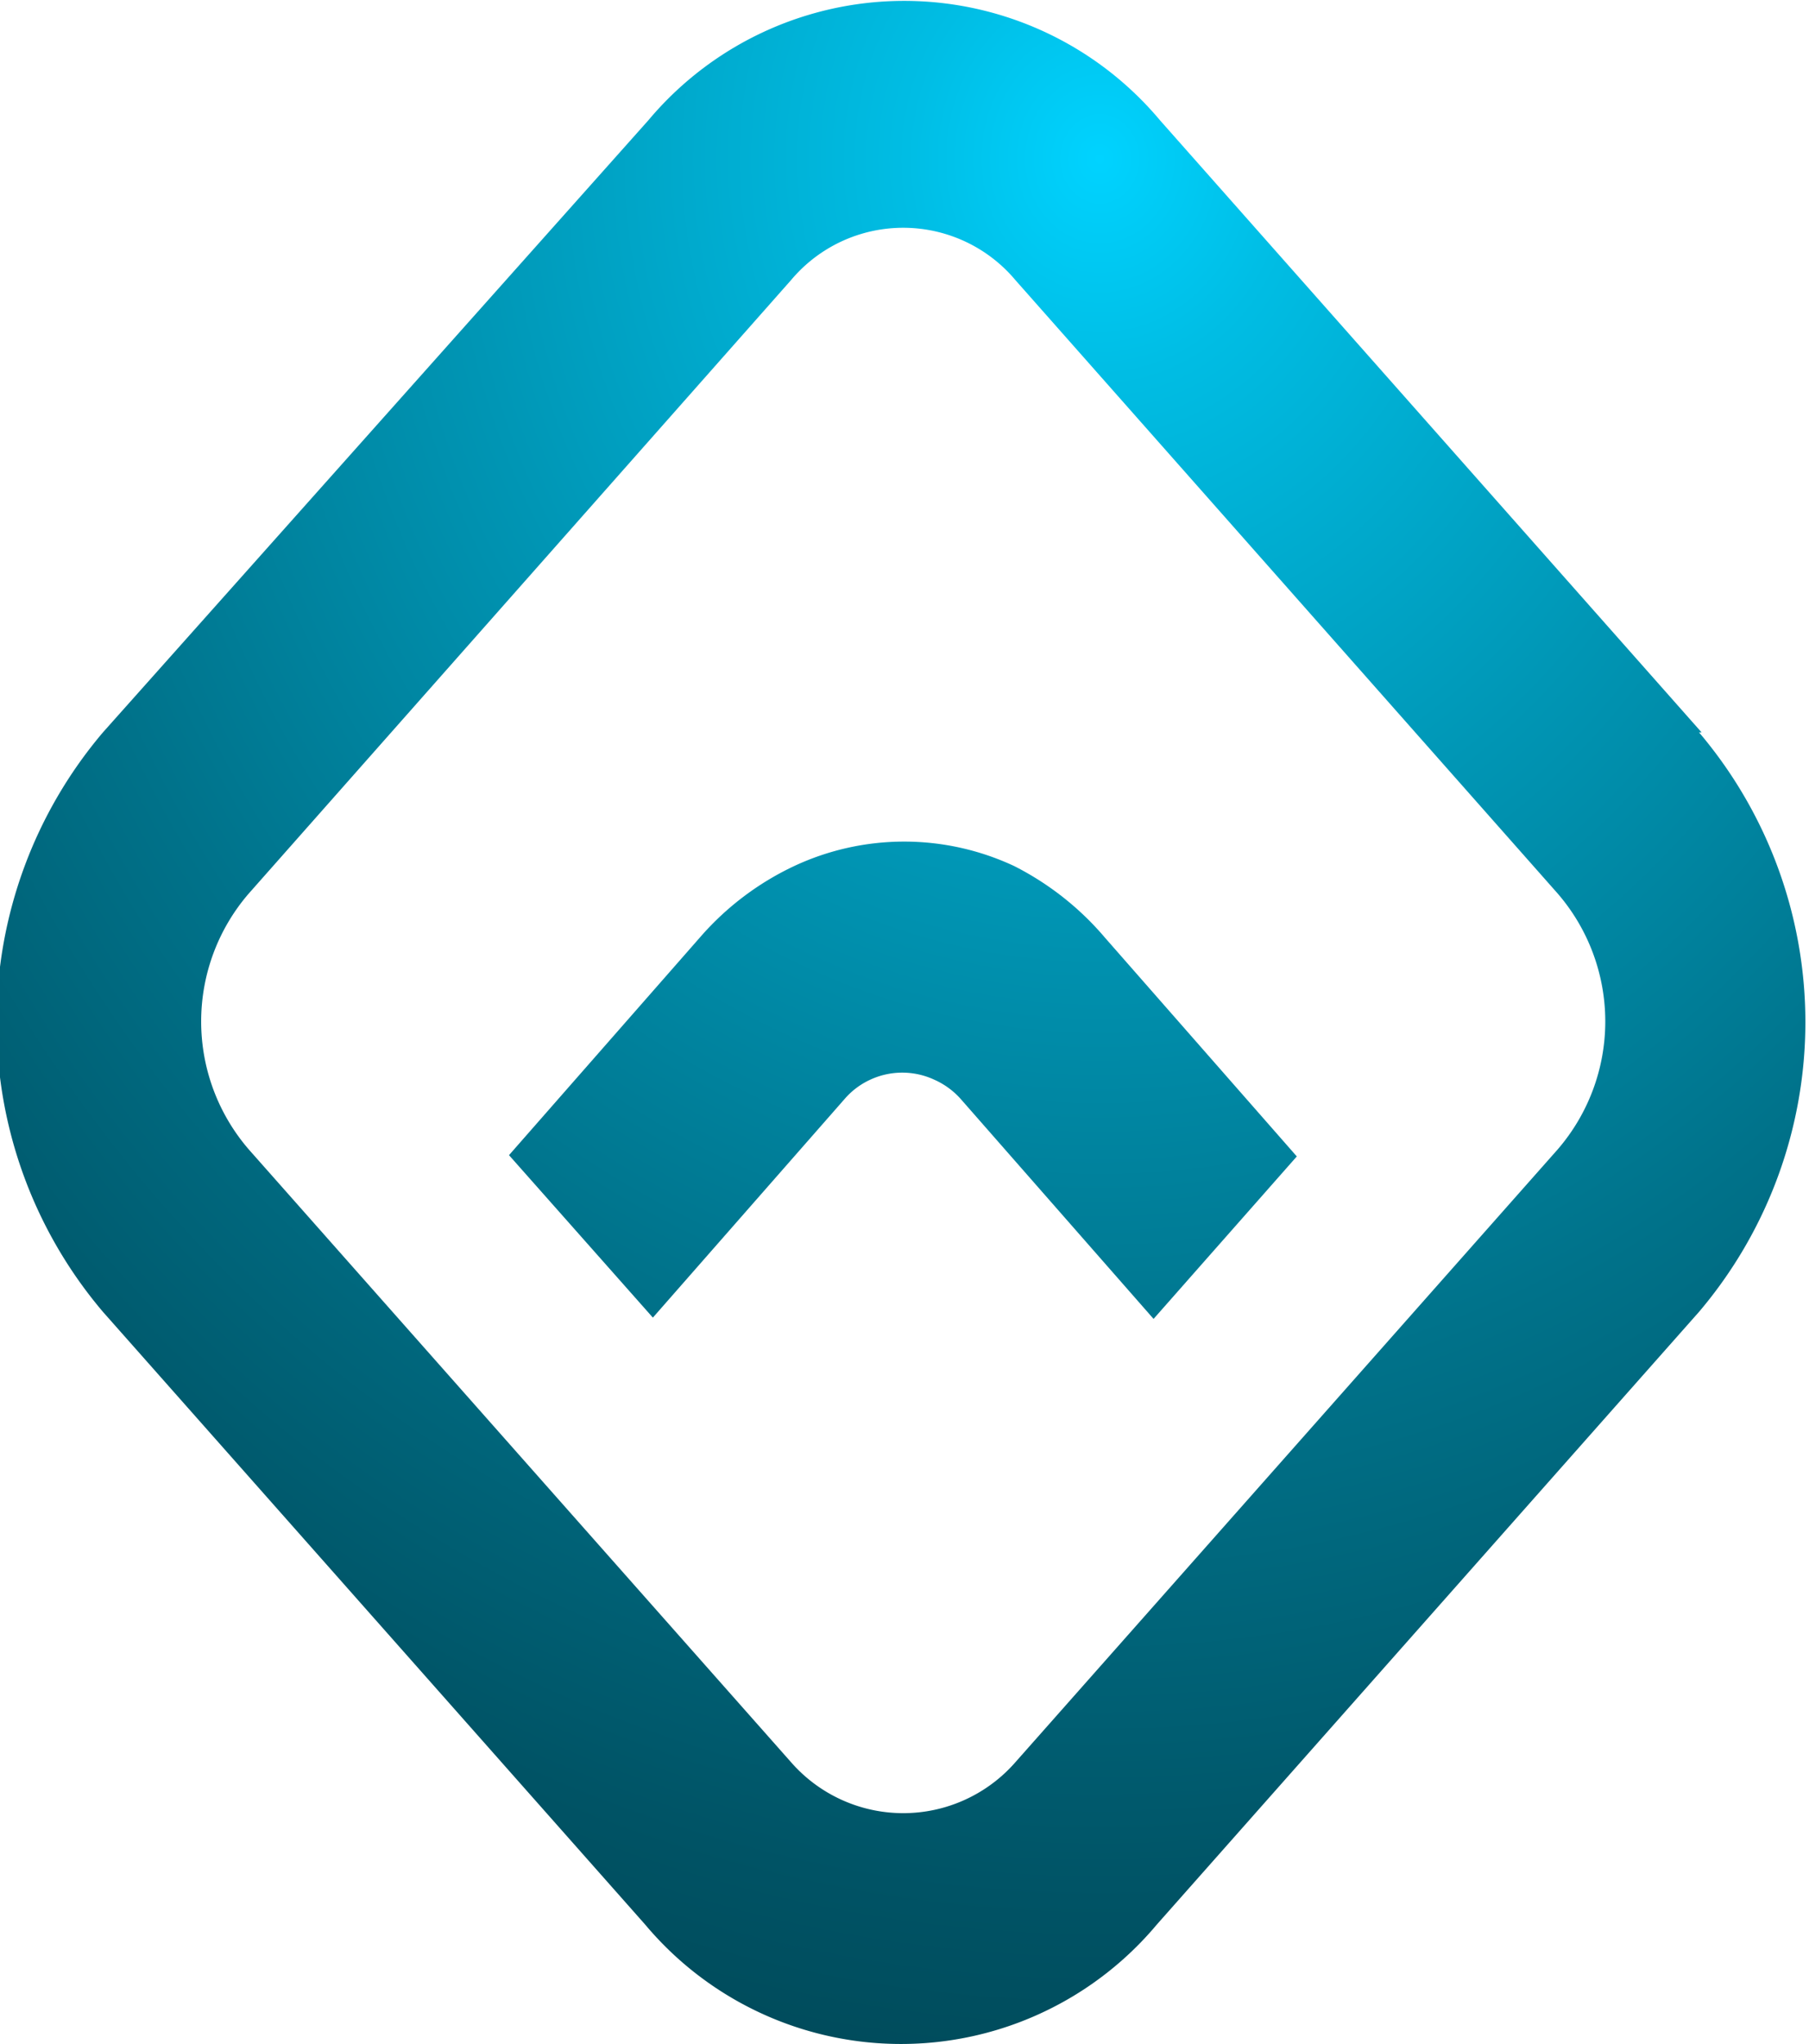 <svg xmlns="http://www.w3.org/2000/svg" xmlns:xlink="http://www.w3.org/1999/xlink" viewBox="0 0 28.29 31.96"><defs><style>.cls-1{isolation:isolate;}.cls-2,.cls-3{mix-blend-mode:screen;}.cls-2{fill:url(#radial-gradient);}.cls-3{fill:url(#radial-gradient-2);}</style><radialGradient id="radial-gradient" cx="150.79" cy="118.28" r="86.59" gradientTransform="translate(-23.33 -19.34) scale(1.16 1.31)" gradientUnits="userSpaceOnUse"><stop offset="0" stop-color="#00d3ff"/><stop offset="0.03" stop-color="#00bde4"/><stop offset="0.1" stop-color="#0096b5"/><stop offset="0.17" stop-color="#00728a"/><stop offset="0.24" stop-color="#005365"/><stop offset="0.32" stop-color="#003945"/><stop offset="0.41" stop-color="#00242c"/><stop offset="0.51" stop-color="#001418"/><stop offset="0.62" stop-color="#00090a"/><stop offset="0.75" stop-color="#000202"/><stop offset="1"/></radialGradient><radialGradient id="radial-gradient-2" cx="150.79" cy="118.28" r="86.59" xlink:href="#radial-gradient"/></defs><title>logo</title><g class="cls-1"><g id="Layer_1" data-name="Layer 1"><path class="cls-2" d="M161,144.57,152.53,135a5.22,5.22,0,0,0-8,0L136,144.57a7,7,0,0,0,0,9.06l8.48,9.58a5.22,5.22,0,0,0,8,0l8.48-9.58a7,7,0,0,0,0-9.06Zm-2.25,6.52-8.48,9.58a2.33,2.33,0,0,1-3.51,0l-8.48-9.58a3.06,3.06,0,0,1,0-4l8.48-9.59a2.29,2.29,0,0,1,3.51,0l8.48,9.59a3.06,3.06,0,0,1,0,4Z" transform="translate(-134.39 -133.12)"/><path class="cls-3" d="M150.25,146.66a4.06,4.06,0,0,0-3.44,0,4.47,4.47,0,0,0-1.46,1.1l-3,3.42,2.25,2.54,3-3.42A1.18,1.18,0,0,1,148,150a1.19,1.19,0,0,1,1,0,1.21,1.21,0,0,1,.43.32l3,3.42,2.24-2.54-3-3.42A4.57,4.57,0,0,0,150.25,146.66Z" transform="translate(-134.39 -133.12)"/></g></g></svg>
